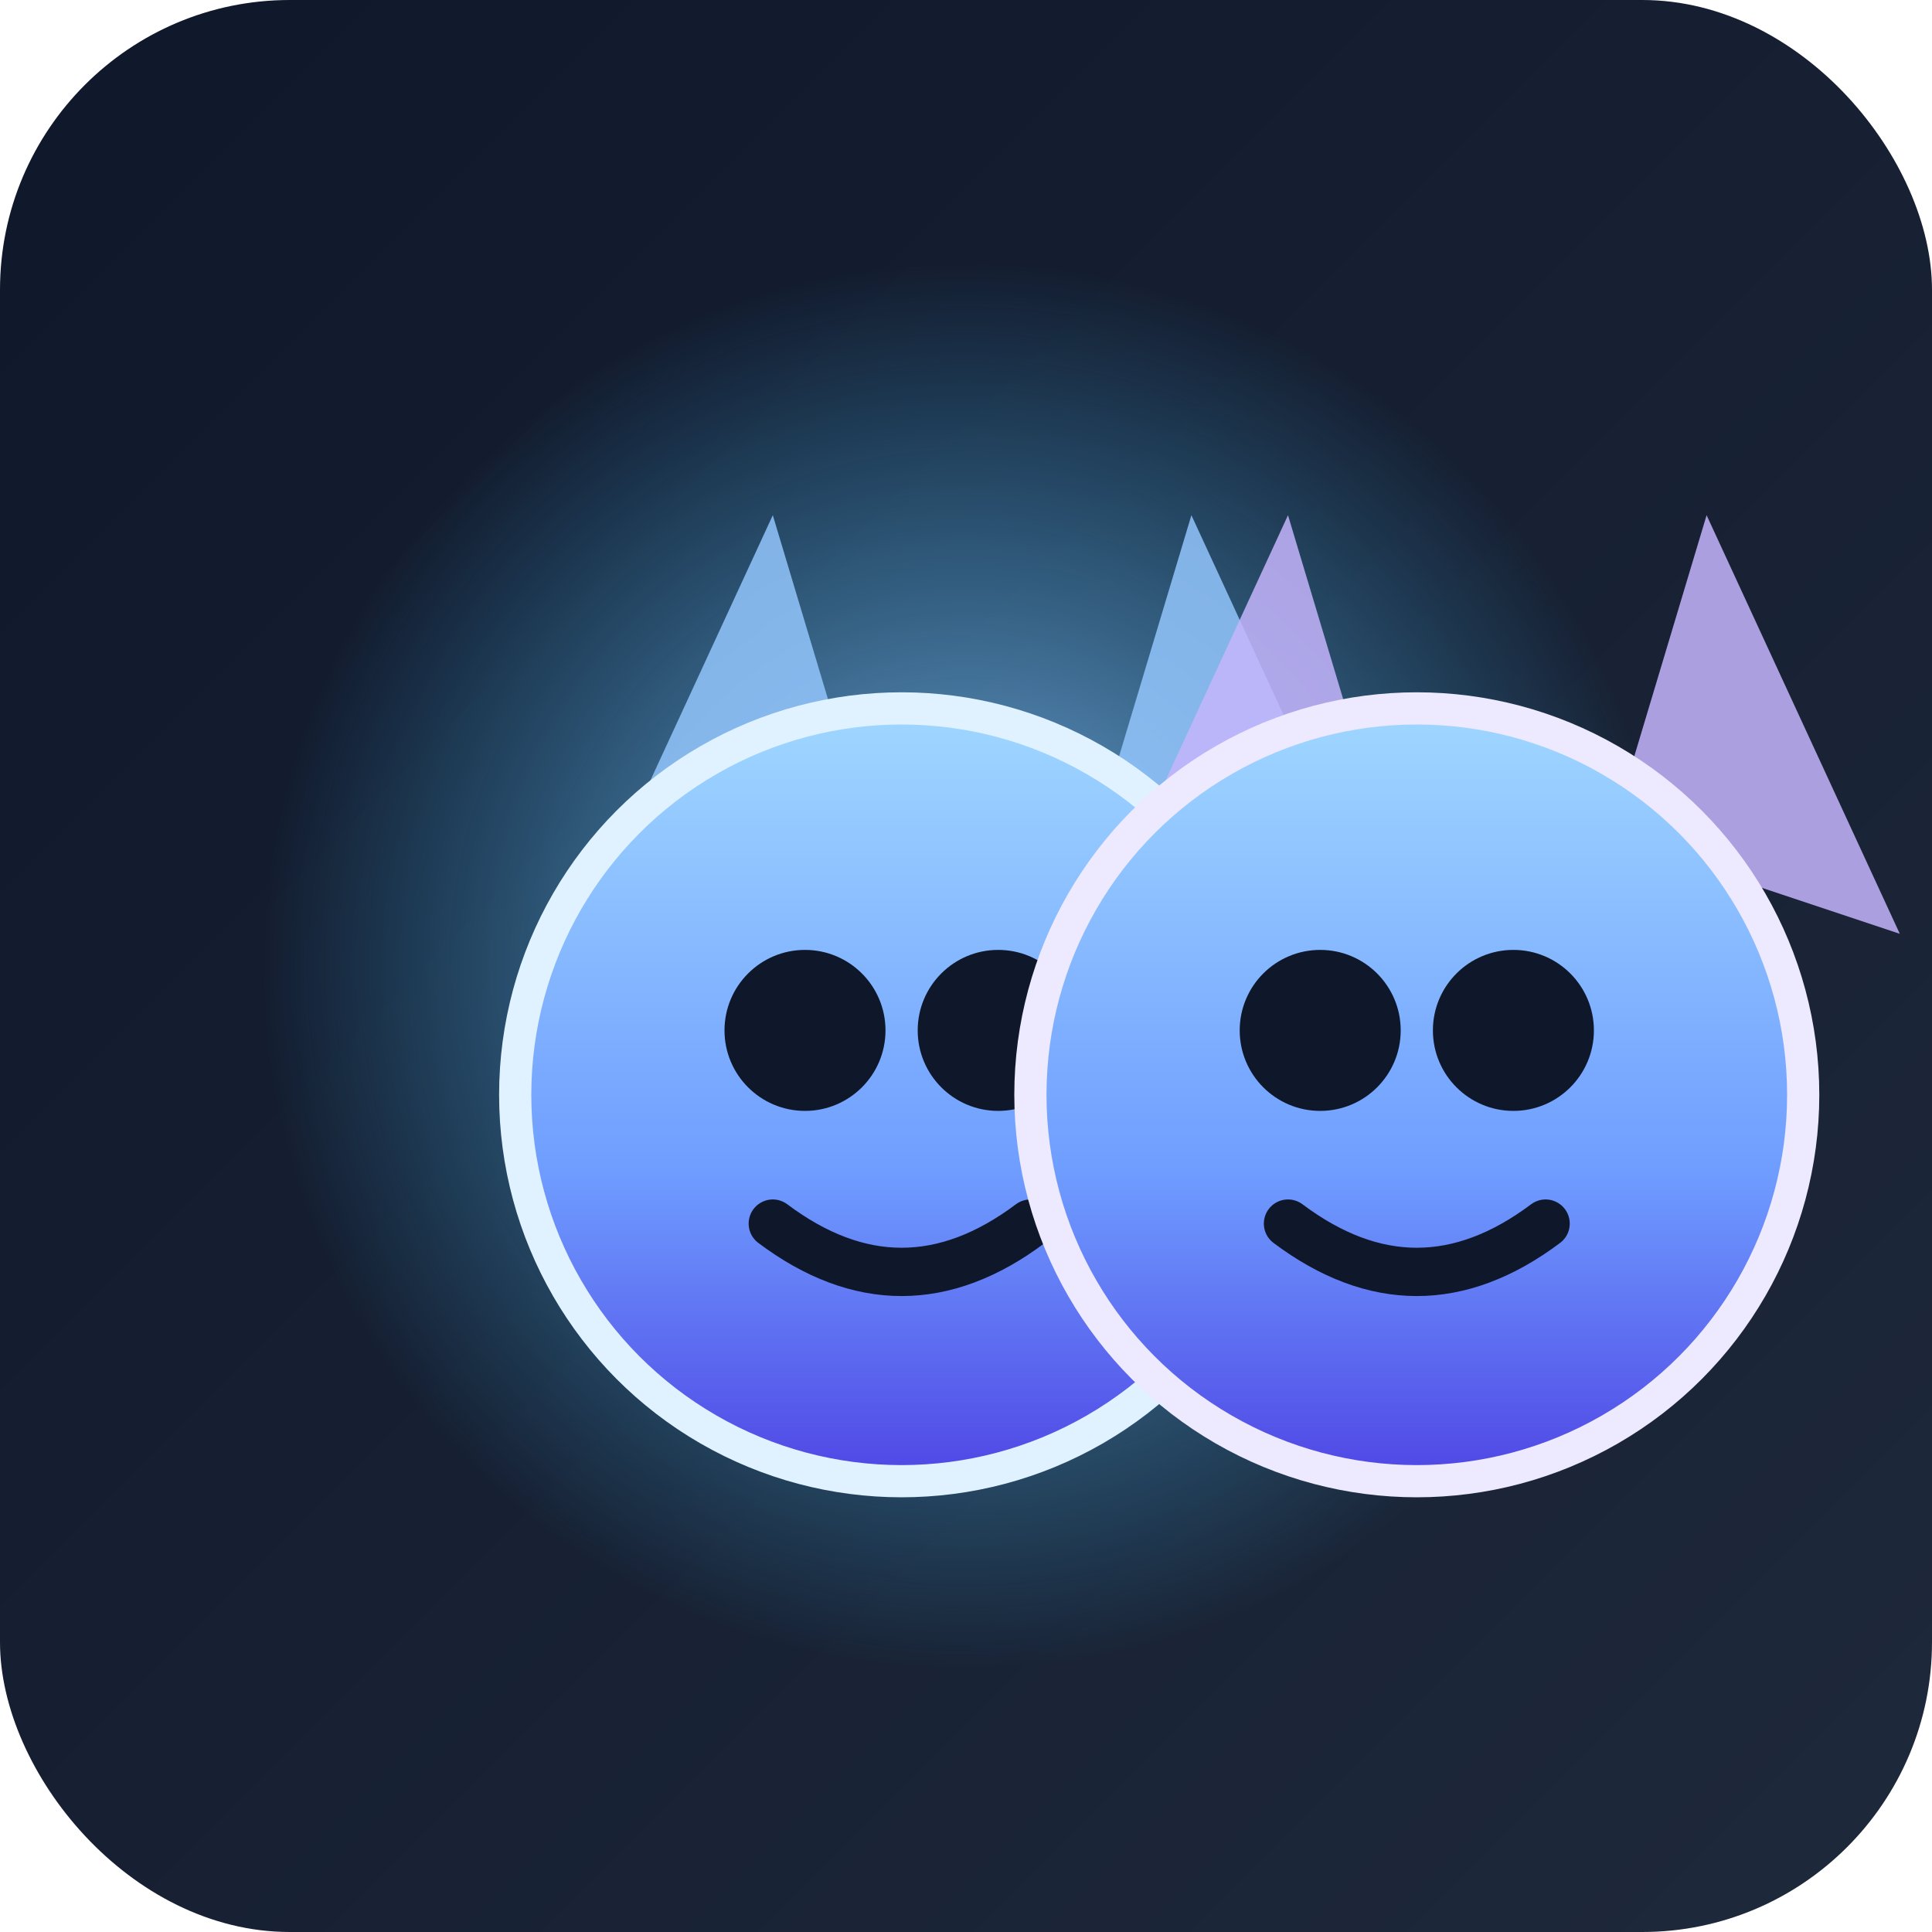 <svg width="120" height="120" viewBox="0 0 120 120" xmlns="http://www.w3.org/2000/svg" role="img" aria-labelledby="title desc">
  <title id="title">Double Team Power Core</title>
  <desc id="desc">Stylized icon showing two mirrored cat pilots linked by a glowing arc.</desc>
  <defs>
    <linearGradient id="bgGradient" x1="0%" y1="0%" x2="100%" y2="100%">
      <stop offset="0%" stop-color="#0f172a" />
      <stop offset="100%" stop-color="#1e293b" />
    </linearGradient>
    <radialGradient id="orbGlow" cx="50%" cy="50%" r="50%">
      <stop offset="0%" stop-color="rgba(148, 197, 255, 0.85)" />
      <stop offset="100%" stop-color="rgba(56, 189, 248, 0)" />
    </radialGradient>
    <linearGradient id="pilotGradient" x1="0%" y1="0%" x2="0%" y2="100%">
      <stop offset="0%" stop-color="#9fd7ff" />
      <stop offset="60%" stop-color="#6f9dff" />
      <stop offset="100%" stop-color="#4f46e5" />
    </linearGradient>
    <linearGradient id="linkGradient" x1="0%" y1="0%" x2="100%" y2="0%">
      <stop offset="0%" stop-color="rgba(147, 197, 253, 0.8)" />
      <stop offset="100%" stop-color="rgba(192, 132, 252, 0.65)" />
    </linearGradient>
    <filter id="softGlow" x="-30%" y="-30%" width="160%" height="160%">
      <feGaussianBlur stdDeviation="6" result="blur" />
      <feMerge>
        <feMergeNode in="blur" />
        <feMergeNode in="SourceGraphic" />
      </feMerge>
    </filter>
  </defs>
  <rect width="120" height="120" rx="18" fill="url(#bgGradient)" />
  <circle cx="60" cy="60" r="44" fill="url(#orbGlow)" />
  <path d="M34 66 C44 58 76 58 86 66 C76 74 44 74 34 66 Z" fill="url(#linkGradient)" opacity="0.8" filter="url(#softGlow)" />
  <g transform="translate(24 12)">
    <path d="M12 46 L24 20 L30 40" fill="#93c5fd" opacity="0.85" />
    <path d="M44 40 L50 20 L62 46" fill="#93c5fd" opacity="0.85" />
    <circle cx="32" cy="56" r="24" fill="url(#pilotGradient)" stroke="#e0f2ff" stroke-width="2" />
    <circle cx="26" cy="52" r="5" fill="#0f172a" />
    <circle cx="38" cy="52" r="5" fill="#0f172a" />
    <path d="M24 64 Q32 70 40 64" stroke="#0f172a" stroke-width="3" stroke-linecap="round" fill="none" />
  </g>
  <g transform="translate(56 12)">
    <path d="M12 46 L24 20 L30 40" fill="#c4b5fd" opacity="0.85" />
    <path d="M44 40 L50 20 L62 46" fill="#c4b5fd" opacity="0.85" />
    <circle cx="32" cy="56" r="24" fill="url(#pilotGradient)" stroke="#ede9fe" stroke-width="2" />
    <circle cx="26" cy="52" r="5" fill="#0f172a" />
    <circle cx="38" cy="52" r="5" fill="#0f172a" />
    <path d="M24 64 Q32 70 40 64" stroke="#0f172a" stroke-width="3" stroke-linecap="round" fill="none" />
  </g>
</svg>
